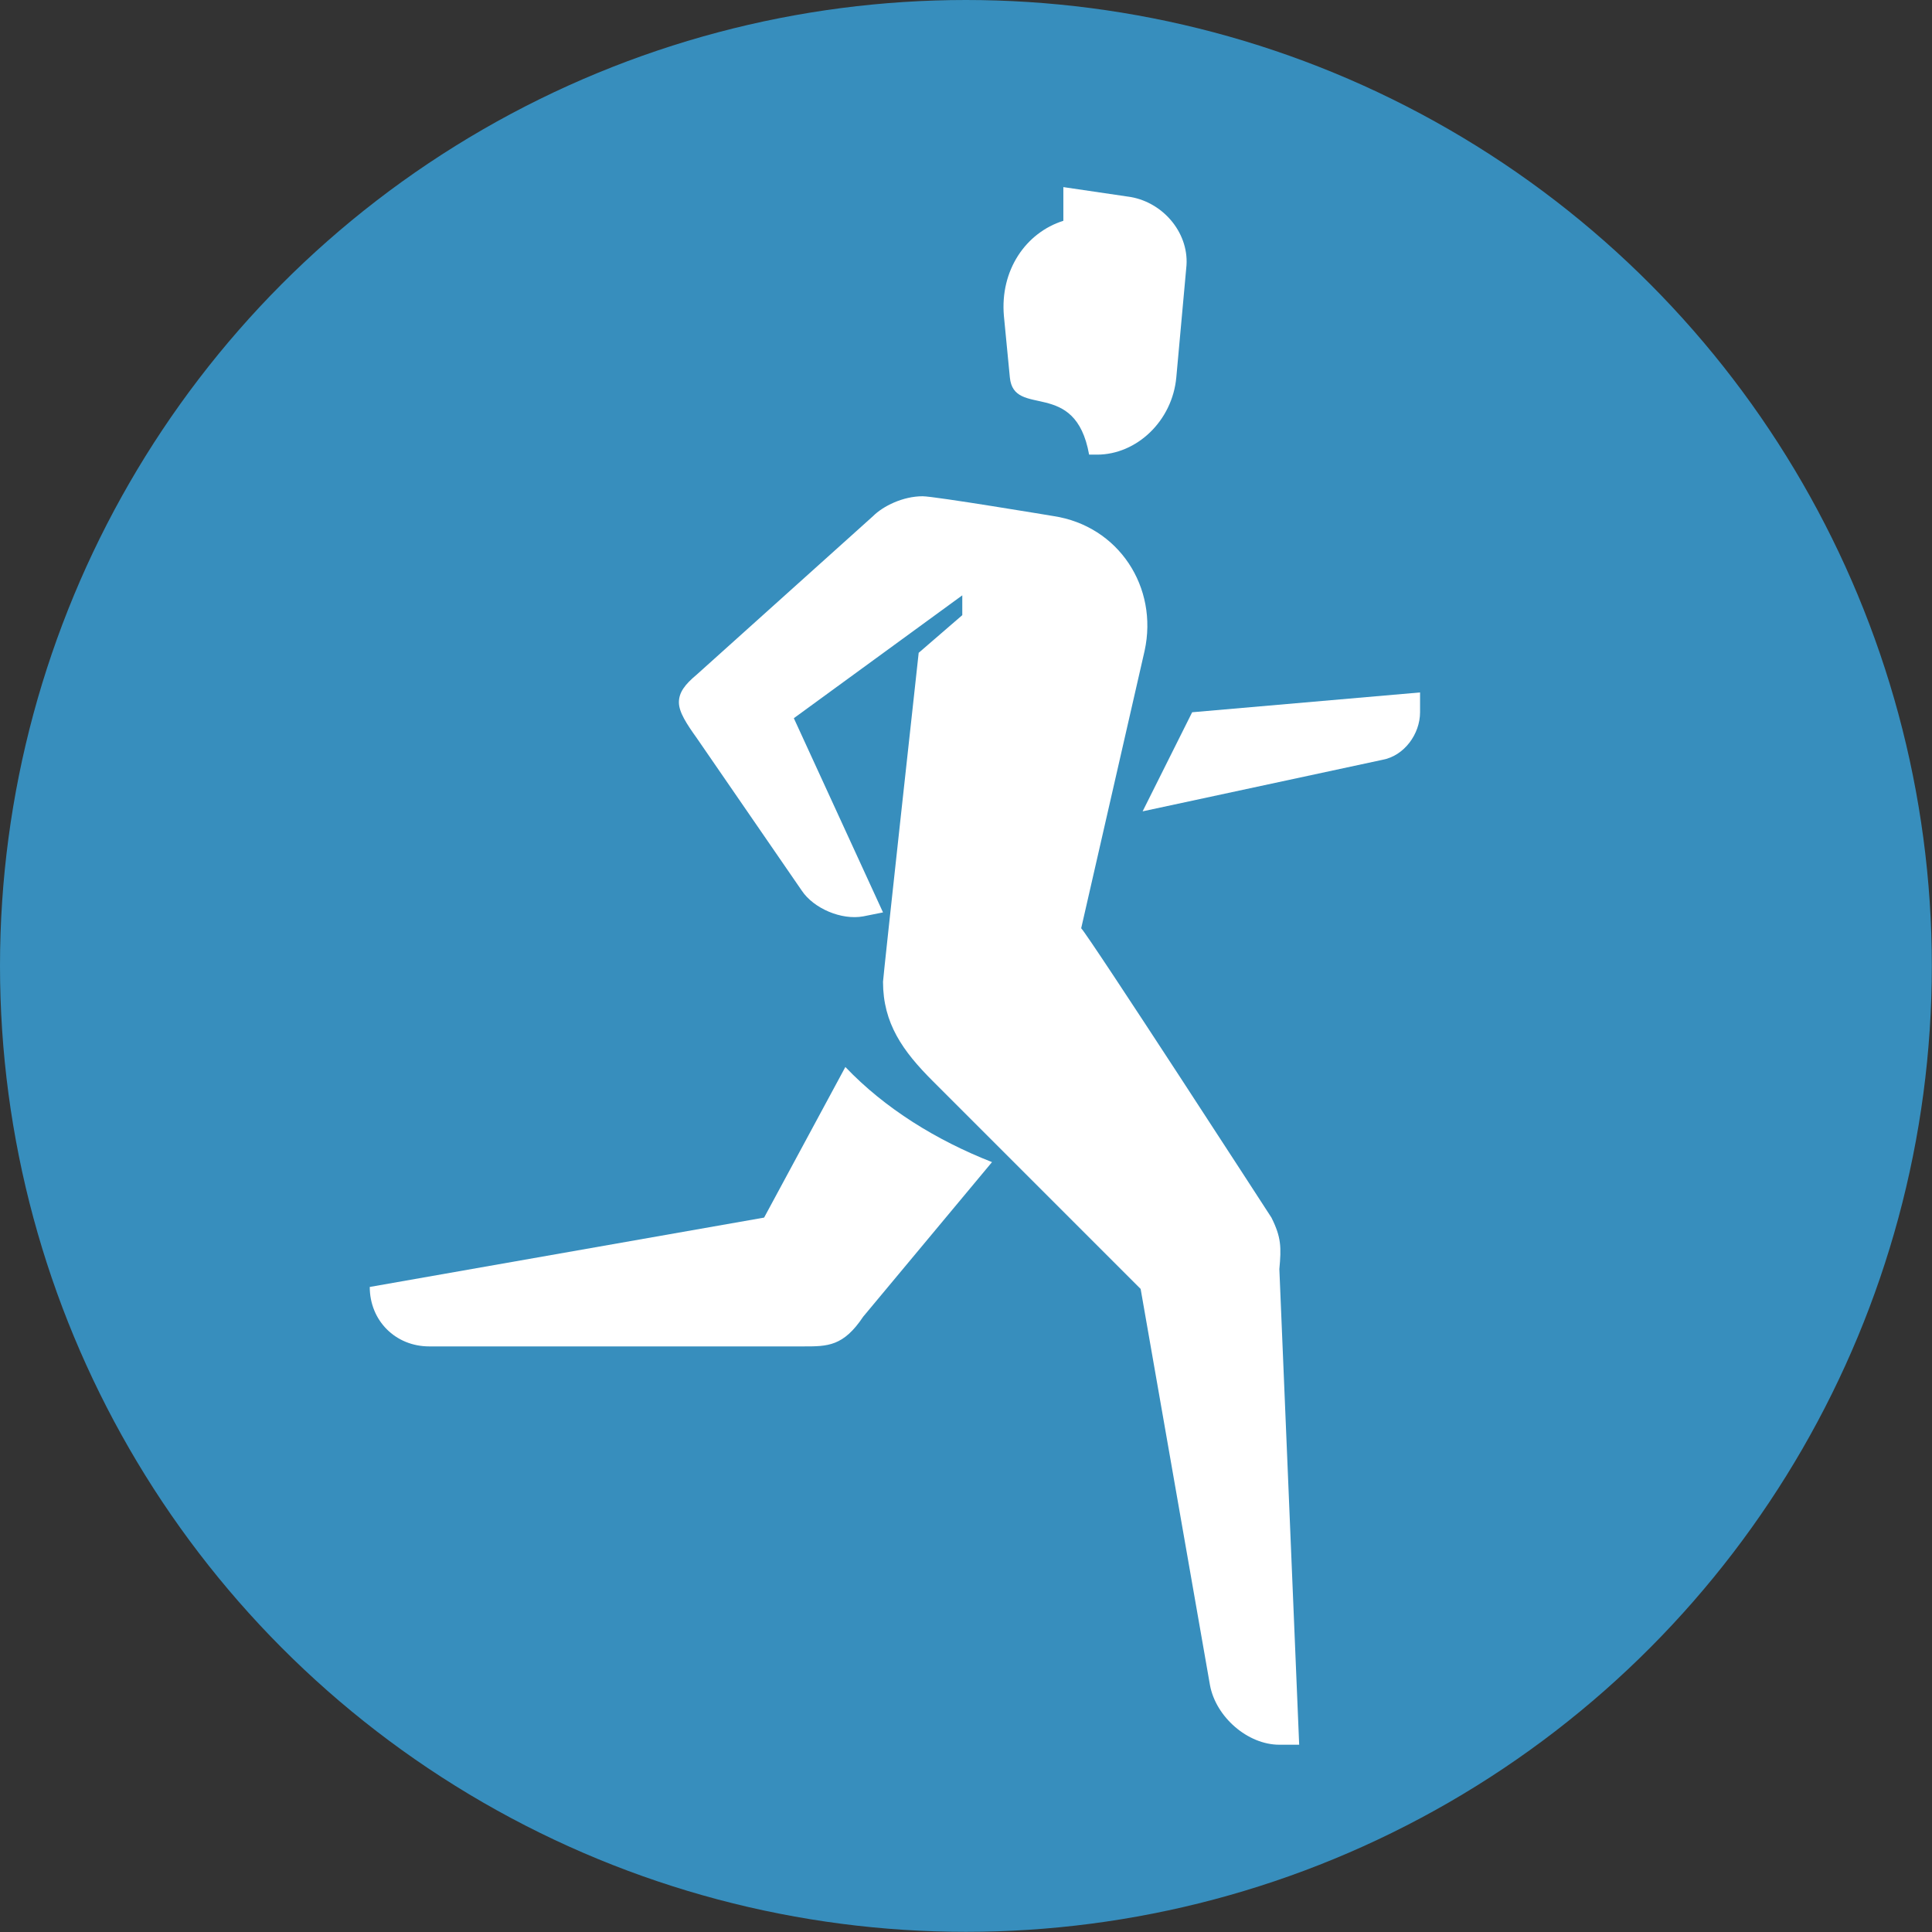 <?xml version="1.0" encoding="UTF-8"?>
<svg id="Ebene_1" data-name="Ebene 1" xmlns="http://www.w3.org/2000/svg" version="1.1" viewBox="0 0 1169.9 1169.9">
  <rect x="0" y="0" width="1169.9" height="1169.9" fill="#333333" stroke="none"/>
  <defs>
    <style>
      .cls-1 {
        fill: #378ebd;
      }

      .cls-1, .cls-2 {
        stroke-width: 0px;
      }

      .cls-2 {
        fill: #fff;
      }
    </style>
  </defs>
  <circle class="cls-1" cx="584.9" cy="584.9" r="584.9"/>
  <path class="cls-2" d="M462.7,737.3l-238.8,42c0,20.4,15.6,36,36,36h226.8c14.4,0,24,0,36-18l78-93.6c-33.6-13.2-64.8-32.4-88.8-57.6l-49.2,91.2Z"/>
  <path class="cls-2" d="M721.9,431.3l-30,60,145.2-31.2c13.2-2.4,22.8-15.6,22.8-28.8v-12l-138,12Z"/>
  <path class="cls-2" d="M769.9,737.3s-110.4-170.4-115.2-175.2l38.4-168c8.4-38.4-15.6-75.6-55.2-81.6,0,0-72-12-79.2-12-12,0-24,6-30,12l-106.8,96c-7.2,6-10.8,10.8-10.8,16.8s4.8,13.2,10.8,21.6l63.6,92.4c7.2,10.8,24,18,37.2,15.6l12-2.4-54-117.6,102-74.4v12l-26.4,22.8s-21.6,196.8-21.6,199.2c0,25.2,12,42,30,60l126,126,42,240c3.6,19.2,22.8,36,42,36h12l-12-288c1.2-13.2,1.2-19.2-4.8-31.2h0Z"/>
  <path class="cls-2" d="M611.5,228.5c2.4,25.2,39.6,0,48,46.8h4.8c24,0,45.6-20.4,48-46.8l6-66c2.4-20.4-13.2-39.6-33.6-43.2l-40.8-6v20.4c-22.8,7.2-38.4,30-36,57.6l3.6,37.2Z"/>
</svg>